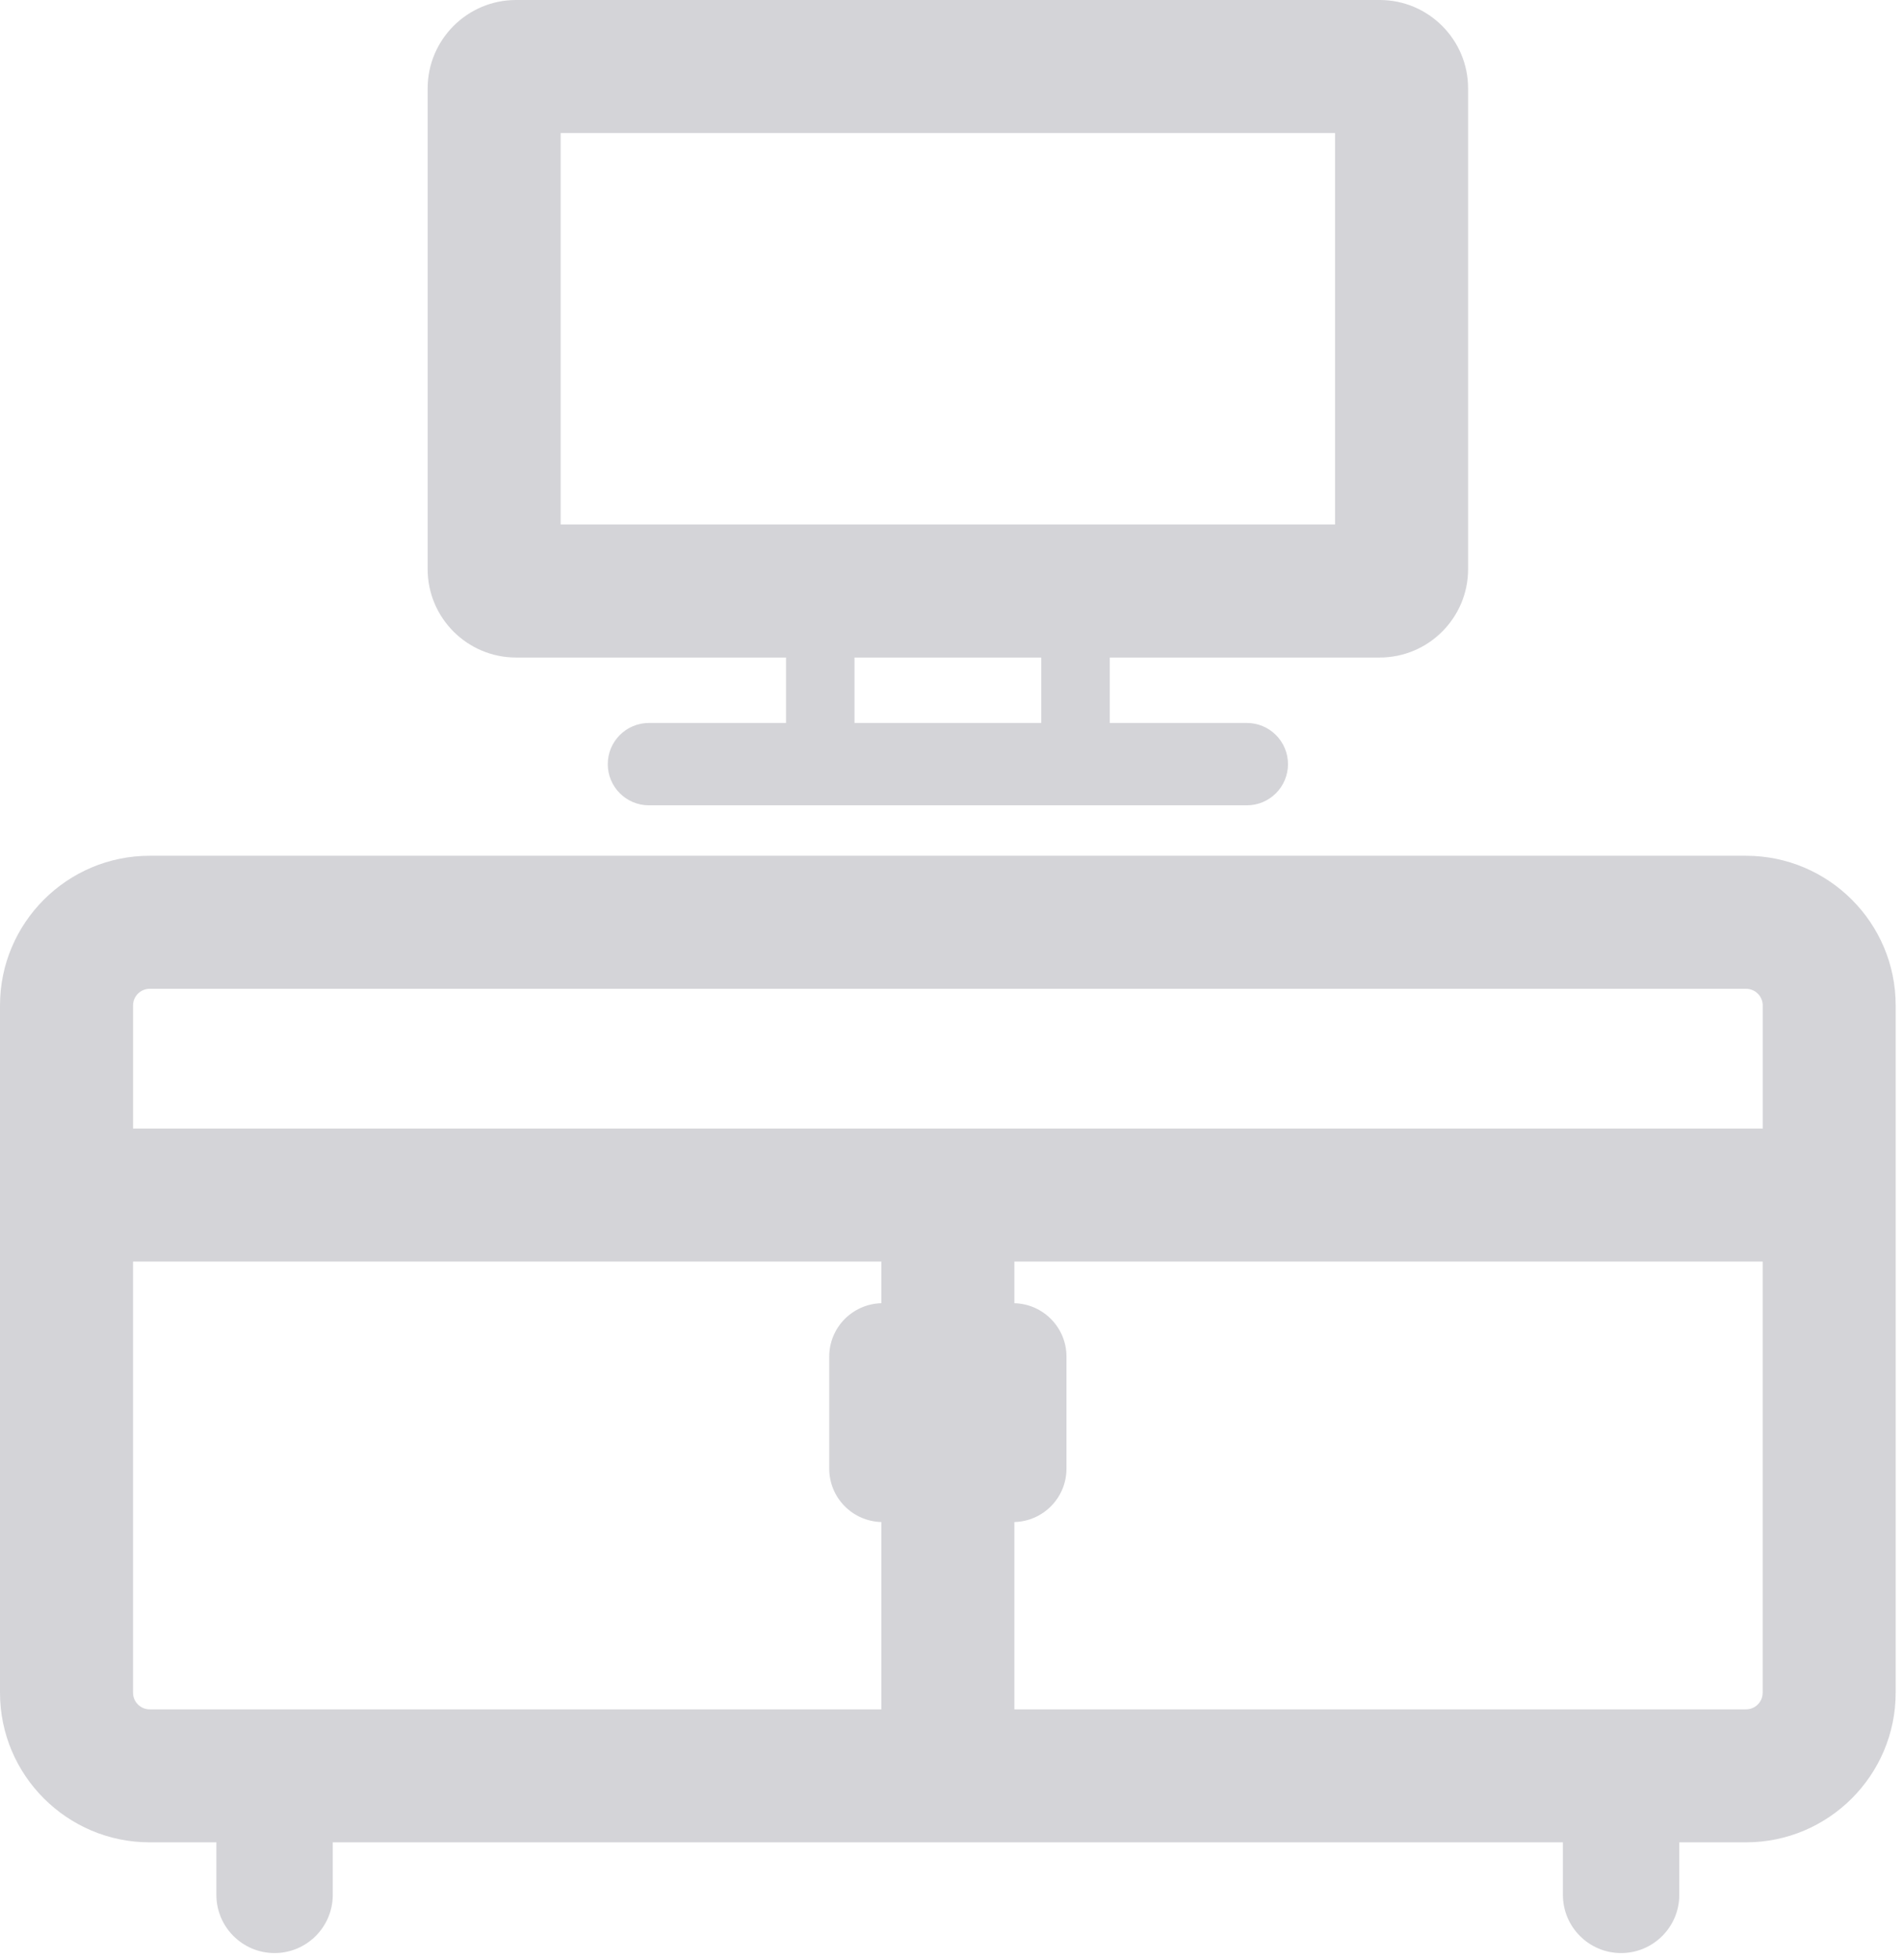 <svg width="67" height="69" viewBox="0 0 67 69" fill="#d4d4d8" xmlns="http://www.w3.org/2000/svg">
<path d="M61.474 30.131H5.269C2.363 30.131 0 32.495 0 35.4V59.598C0 62.504 2.364 64.867 5.269 64.867H7.618V66.717C7.618 67.847 8.537 68.766 9.667 68.766C10.797 68.766 11.716 67.847 11.716 66.717V64.867H55.026V66.717C55.026 67.847 55.945 68.766 57.075 68.766C58.205 68.766 59.124 67.847 59.124 66.717V64.867H61.473C64.379 64.867 66.742 62.503 66.742 59.598V35.4C66.744 32.495 64.38 30.131 61.474 30.131ZM5.27 34.815H61.475C61.798 34.815 62.061 35.078 62.061 35.401V39.736H4.685V35.401C4.684 35.078 4.947 34.815 5.27 34.815ZM4.684 59.599V44.419H31.03V45.885C30.013 45.911 29.195 46.742 29.195 47.766V51.709C29.195 52.733 30.013 53.564 31.03 53.59V60.185H5.269C4.947 60.185 4.684 59.922 4.684 59.599ZM61.474 60.185H35.713V53.59C36.731 53.564 37.548 52.733 37.548 51.709V47.766C37.548 46.742 36.73 45.911 35.713 45.885V44.419H62.059V59.599C62.06 59.922 61.797 60.185 61.474 60.185Z" fill="#d4d4d8"/>
<path d="M18.168 23.151H27.674V25.455H22.848C22.047 25.455 21.398 26.104 21.398 26.905C21.398 27.706 22.047 28.355 22.848 28.355H43.897C44.698 28.355 45.347 27.706 45.347 26.905C45.347 26.104 44.698 25.455 43.897 25.455H39.071V23.151H48.577C50.292 23.151 51.688 21.755 51.688 20.04V3.111C51.688 1.396 50.292 0 48.577 0H18.168C16.453 0 15.057 1.396 15.057 3.111V20.04C15.056 21.755 16.452 23.151 18.168 23.151ZM36.659 25.455H30.085V23.151H36.659V25.455ZM19.74 4.683H47.004V18.467H19.74V4.683Z" fill="#d4d4d8"/>
</svg>
